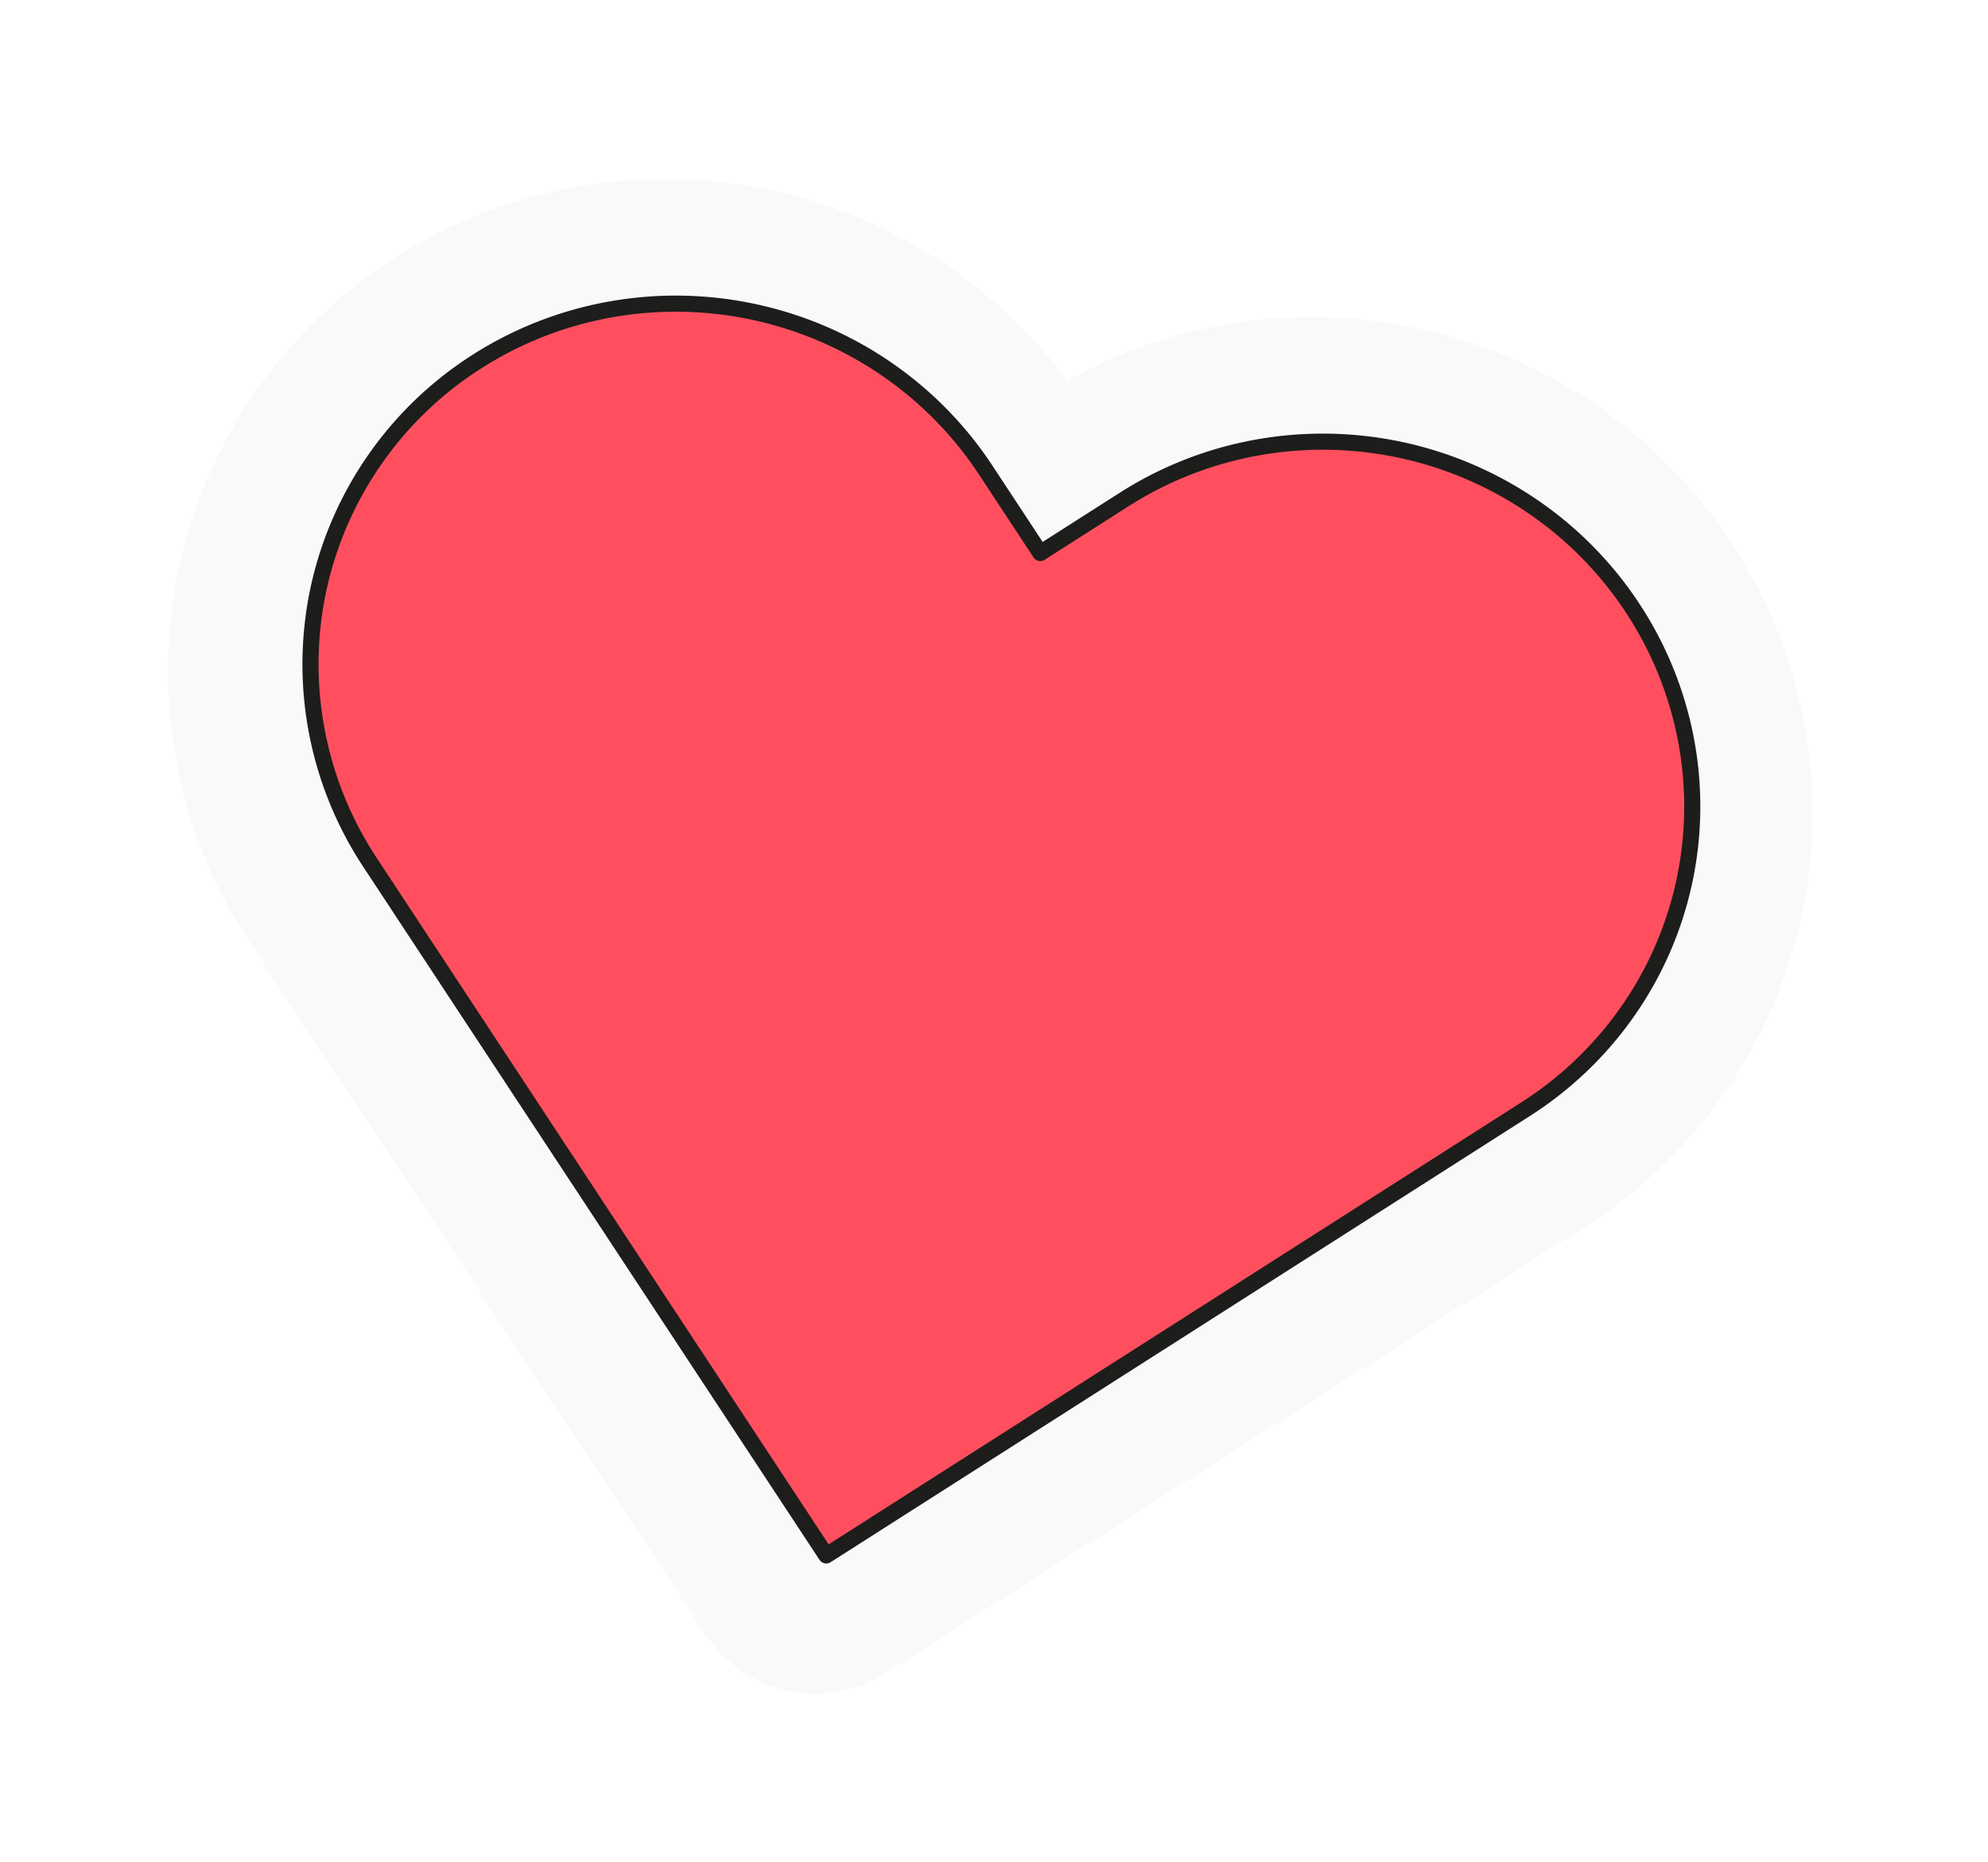 <svg width="111" height="104" fill="none" xmlns="http://www.w3.org/2000/svg"><g filter="url(#a)"><path fill-rule="evenodd" clip-rule="evenodd" d="M17.075 4.378C23.27.424 30.791-.915 37.985.62A28.03 28.03 0 0 1 54.6 11.251a27.903 27.903 0 0 1 8.678-3.1 28.11 28.11 0 0 1 20.791 4.437 27.878 27.878 0 0 1 7.594 7.712 27.554 27.554 0 0 1 4.06 10.014 27.325 27.325 0 0 1-.12 10.8 27.325 27.325 0 0 1-4.3 9.909 27.553 27.553 0 0 1-7.799 7.485L44.461 83.426a7.336 7.336 0 0 1-10.074-2.15L8.92 42.586A27.432 27.432 0 0 1 4.98 21.771 27.432 27.432 0 0 1 17.075 4.378Zm17.847 10.59a13.339 13.339 0 0 0-9.953 1.778 12.76 12.76 0 0 0-5.64 8.088 12.76 12.76 0 0 0 1.846 9.685l21.49 32.648L75.612 46.14h.002a12.883 12.883 0 0 0 3.648-3.499 12.652 12.652 0 0 0 2.047-9.59 12.88 12.88 0 0 0-1.902-4.683l-.002-.003a13.204 13.204 0 0 0-3.598-3.651 13.438 13.438 0 0 0-9.937-2.122c-1.71.307-3.332.942-4.776 1.864l-4.683 2.99a7.336 7.336 0 0 1-10.075-2.15l-3.053-4.64a13.339 13.339 0 0 0-8.36-5.686Z" fill="#F9F9FA"/><path d="M86.155 23.954a20.543 20.543 0 0 0-5.596-5.682 20.775 20.775 0 0 0-15.364-3.28 20.544 20.544 0 0 0-7.428 2.903l-4.682 2.988-3.054-4.64c-2.972-4.515-7.633-7.69-12.956-8.826C31.75 6.28 26.2 7.276 21.642 10.184a20.096 20.096 0 0 0-8.867 12.74 20.096 20.096 0 0 0 2.892 15.25l3.054 4.64 22.413 34.05 34.363-21.93 4.682-2.989a20.218 20.218 0 0 0 5.723-5.492 19.99 19.99 0 0 0 3.146-7.248c.555-2.6.585-5.284.088-7.9a20.22 20.22 0 0 0-2.982-7.35Z" fill="#FF4F5F" stroke="#1D1D1B" stroke-width=".9" stroke-linecap="round" stroke-linejoin="round"/></g><defs><filter id="a" x=".379" y="0" width="109.824" height="103.579" filterUnits="userSpaceOnUse" color-interpolation-filters="sRGB"><feFlood flood-opacity="0" result="BackgroundImageFix"/><feColorMatrix in="SourceAlpha" values="0 0 0 0 0 0 0 0 0 0 0 0 0 0 0 0 0 0 127 0" result="hardAlpha"/><feOffset dx="5" dy="10"/><feGaussianBlur stdDeviation="4.5"/><feComposite in2="hardAlpha" operator="out"/><feColorMatrix values="0 0 0 0 0 0 0 0 0 0 0 0 0 0 0 0 0 0 0.08 0"/><feBlend in2="BackgroundImageFix" result="effect1_dropShadow_230_4831"/><feBlend in="SourceGraphic" in2="effect1_dropShadow_230_4831" result="shape"/></filter></defs></svg>